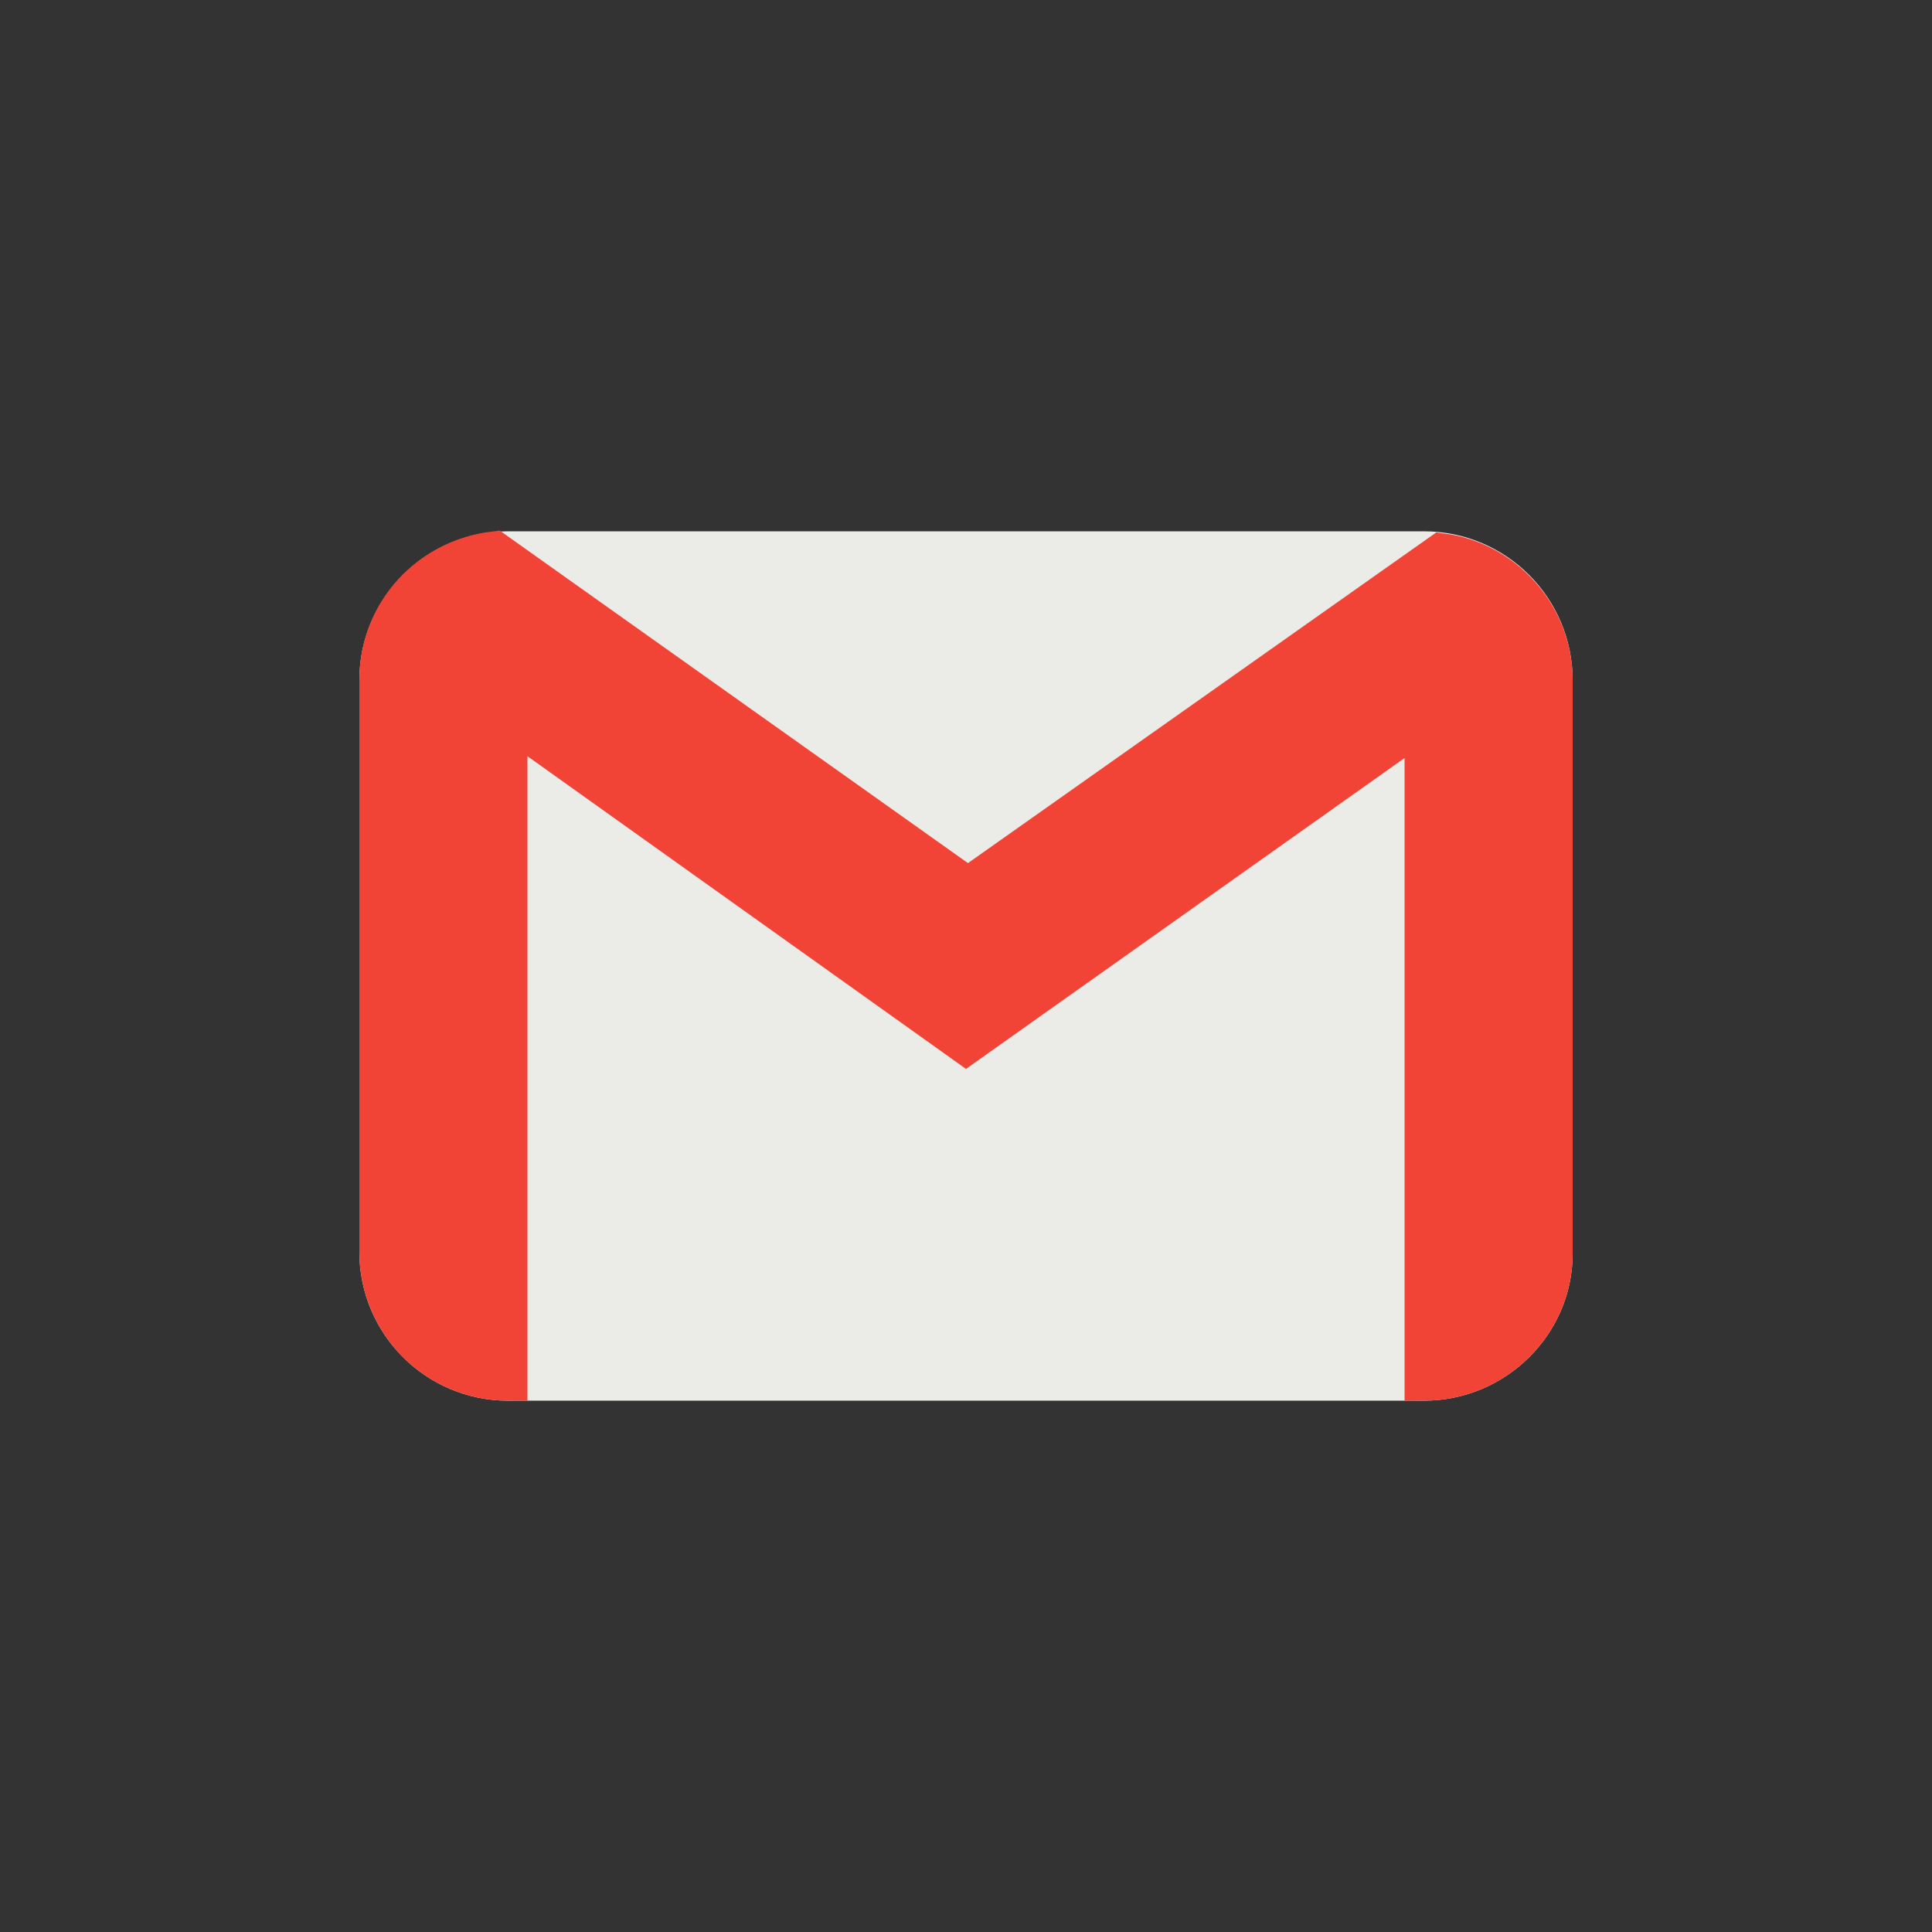<?xml version="1.0" encoding="UTF-8"?>
<!DOCTYPE svg PUBLIC "-//W3C//DTD SVG 1.1//EN" "http://www.w3.org/Graphics/SVG/1.1/DTD/svg11.dtd">
<!-- Creator: CorelDRAW X8 -->
<svg xmlns="http://www.w3.org/2000/svg" xml:space="preserve" width="1in" height="1in" version="1.1" style="shape-rendering:geometricPrecision; text-rendering:geometricPrecision; image-rendering:optimizeQuality; fill-rule:evenodd; clip-rule:evenodd"
viewBox="0 0 1000 1000"
 xmlns:xlink="http://www.w3.org/1999/xlink">
 <rect x="0" y="0" width="1000" height="1000" fill="#333333" stroke="none"/>
 <defs>
  <style type="text/css">
   <![CDATA[
    .str0 {stroke:#EBEBE7;stroke-width:19.996}
    .str1 {stroke:#F14336;stroke-width:19.996}
    .fil0 {fill:#EBEBE7}
    .fil1 {fill:#F14336}
   ]]>
  </style>
 </defs>
 <g id="Layer_x0020_1">
  <path class="fil0 str0" d="M263 285l474 0c37,0 67,30 67,67l0 296 0 0 0 1 0 0 0 0c0,36 -30,66 -67,66l-474 0c-37,0 -67,-30 -67,-67l0 -296c0,-37 30,-67 67,-67z"/>
  <path class="fil1 str1" d="M746 286c32,4 58,32 58,66l0 296 0 0 0 1 0 0 0 0c0,36 -30,66 -67,66l0 0 0 -342 -237 168 -237 -169 0 192 0 151 0 0c-37,0 -67,-30 -67,-67l0 -296c0,-35 26,-63 60,-67l245 174 245 -173z"/>
 </g>
</svg>
